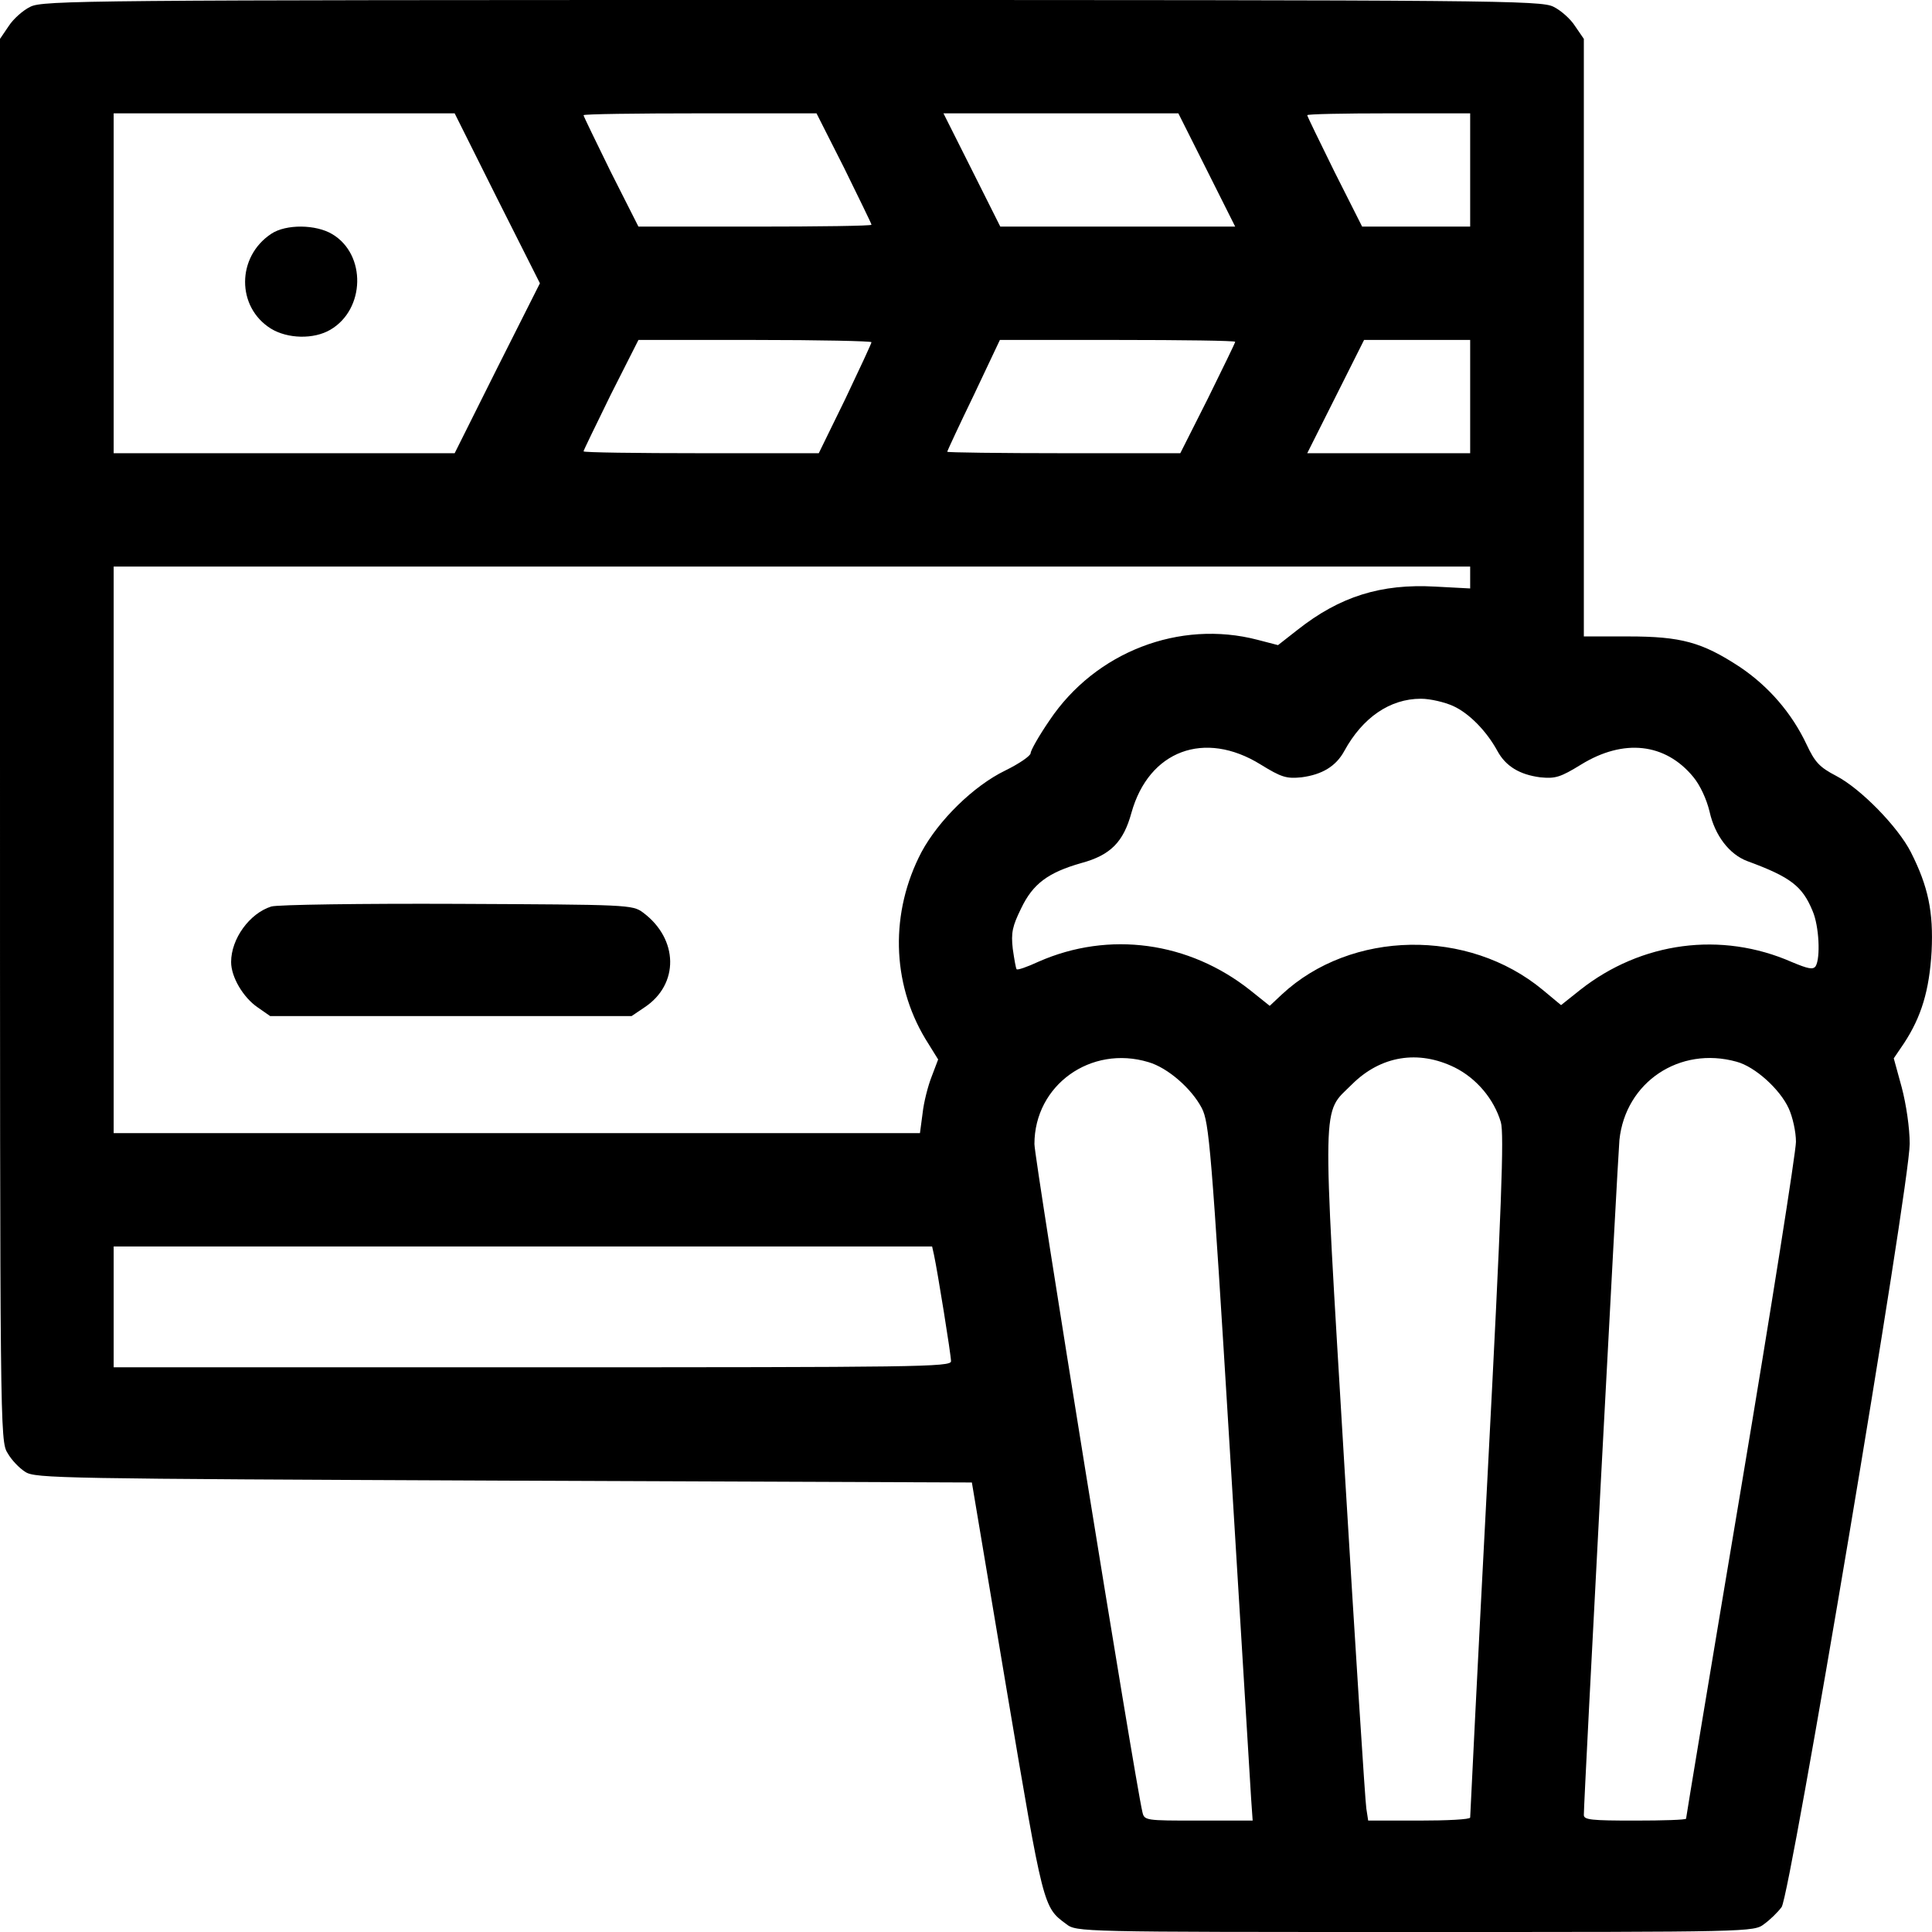 <svg viewBox="0 0 24 24" fill="currentColor" xmlns="http://www.w3.org/2000/svg">
<path d="M0.377 0.084C0.287 0.127 0.165 0.235 0.108 0.324L0 0.483V9.192C0 17.741 0 17.905 0.094 18.05C0.141 18.135 0.24 18.238 0.315 18.285C0.438 18.365 0.753 18.369 6.26 18.393L12.073 18.416L12.506 20.997C12.963 23.704 12.958 23.69 13.245 23.901C13.372 24 13.405 24 17.58 24C21.755 24 21.788 24 21.915 23.901C21.986 23.85 22.084 23.756 22.132 23.69C22.24 23.54 23.723 14.719 23.723 14.208C23.723 14.015 23.68 13.72 23.624 13.508L23.525 13.147L23.652 12.96C23.868 12.631 23.967 12.303 23.995 11.819C24.019 11.327 23.953 11.012 23.737 10.585C23.577 10.271 23.115 9.797 22.809 9.638C22.602 9.53 22.546 9.469 22.442 9.248C22.259 8.859 21.971 8.526 21.614 8.286C21.143 7.977 20.884 7.906 20.225 7.906H19.675V4.195V0.483L19.566 0.324C19.51 0.235 19.387 0.127 19.298 0.084C19.143 0.005 18.592 0 9.837 0C1.083 0 0.532 0.005 0.377 0.084ZM6.175 2.463L6.707 3.519L6.175 4.575L5.648 5.63H3.53H1.412V3.519V1.408H3.53H5.648L6.175 2.463ZM10.487 2.088C10.67 2.463 10.826 2.778 10.826 2.792C10.826 2.806 10.176 2.815 9.376 2.815H7.931L7.587 2.135C7.404 1.76 7.249 1.445 7.249 1.431C7.249 1.417 7.898 1.408 8.698 1.408H10.143L10.487 2.088ZM14.991 2.111L15.344 2.815H13.885H12.426L12.073 2.111L11.72 1.408H13.179H14.638L14.991 2.111ZM18.263 2.111V2.815H17.59H16.921L16.578 2.135C16.394 1.76 16.239 1.445 16.239 1.431C16.239 1.417 16.695 1.408 17.251 1.408H18.263V2.111ZM10.826 4.251C10.826 4.265 10.68 4.579 10.501 4.955L10.171 5.63H8.712C7.907 5.63 7.249 5.621 7.249 5.607C7.249 5.593 7.404 5.279 7.587 4.903L7.931 4.223H9.376C10.176 4.223 10.826 4.237 10.826 4.251ZM15.344 4.246C15.344 4.26 15.189 4.575 15.005 4.95L14.662 5.63H13.217C12.417 5.63 11.767 5.621 11.767 5.612C11.767 5.602 11.913 5.288 12.097 4.908L12.421 4.223H13.885C14.685 4.223 15.344 4.232 15.344 4.246ZM18.263 4.927V5.63H17.251H16.239L16.592 4.927L16.945 4.223H17.604H18.263V4.927ZM18.263 7.174V7.31L17.829 7.287C17.156 7.249 16.643 7.409 16.116 7.826L15.876 8.014L15.622 7.948C14.652 7.695 13.607 8.099 13.038 8.948C12.906 9.14 12.803 9.323 12.803 9.356C12.803 9.389 12.661 9.487 12.487 9.572C12.092 9.764 11.659 10.191 11.447 10.585C11.056 11.331 11.075 12.204 11.494 12.903L11.654 13.161L11.574 13.372C11.527 13.49 11.475 13.696 11.461 13.828L11.428 14.076H6.42H1.412V10.557V7.038H9.837H18.263V7.174ZM18.051 8.77C18.248 8.859 18.465 9.079 18.601 9.328C18.705 9.52 18.879 9.623 19.133 9.656C19.322 9.675 19.383 9.656 19.642 9.497C20.169 9.173 20.687 9.229 21.035 9.652C21.12 9.755 21.2 9.928 21.237 10.083C21.303 10.379 21.482 10.614 21.708 10.698C22.244 10.895 22.39 11.008 22.517 11.317C22.598 11.505 22.616 11.899 22.555 12.002C22.522 12.049 22.461 12.035 22.259 11.951C21.383 11.566 20.39 11.697 19.628 12.298L19.392 12.486L19.166 12.298C18.239 11.528 16.785 11.552 15.923 12.354L15.773 12.495L15.533 12.303C14.77 11.697 13.777 11.561 12.902 11.946C12.76 12.012 12.638 12.054 12.629 12.04C12.619 12.03 12.6 11.918 12.581 11.787C12.558 11.585 12.577 11.505 12.685 11.284C12.831 10.979 13.019 10.839 13.433 10.721C13.796 10.623 13.956 10.459 14.055 10.097C14.271 9.323 14.963 9.065 15.66 9.497C15.918 9.656 15.98 9.675 16.168 9.656C16.422 9.623 16.596 9.52 16.7 9.328C16.926 8.915 17.265 8.68 17.651 8.68C17.768 8.68 17.947 8.723 18.051 8.77ZM14.266 13.194C14.507 13.264 14.803 13.523 14.93 13.767C15.02 13.945 15.048 14.255 15.278 18.018C15.415 20.251 15.533 22.198 15.542 22.344L15.561 22.616H14.888C14.229 22.616 14.215 22.616 14.191 22.508C14.097 22.109 12.85 14.395 12.85 14.212C12.85 13.48 13.551 12.978 14.266 13.194ZM18.07 13.26C18.343 13.396 18.559 13.654 18.644 13.94C18.686 14.081 18.653 15.001 18.479 18.332C18.357 20.65 18.263 22.559 18.263 22.578C18.263 22.602 17.975 22.616 17.627 22.616H16.996L16.973 22.466C16.959 22.381 16.836 20.462 16.7 18.201C16.422 13.555 16.418 13.846 16.794 13.471C17.152 13.114 17.618 13.039 18.07 13.26ZM21.572 13.189C21.802 13.25 22.113 13.532 22.221 13.771C22.268 13.874 22.31 14.057 22.31 14.184C22.31 14.306 22.005 16.244 21.628 18.487C21.251 20.73 20.945 22.578 20.945 22.592C20.945 22.607 20.658 22.616 20.31 22.616C19.769 22.616 19.675 22.607 19.675 22.546C19.675 22.353 20.098 14.353 20.117 14.161C20.192 13.443 20.865 12.992 21.572 13.189ZM11.602 15.587C11.645 15.784 11.814 16.831 11.814 16.91C11.814 16.981 11.4 16.985 6.613 16.985H1.412V16.235V15.484H6.495H11.579L11.602 15.587Z" />
<path d="M3.37 2.904C2.937 3.191 2.937 3.815 3.365 4.082C3.572 4.209 3.897 4.218 4.104 4.096C4.537 3.843 4.552 3.162 4.128 2.909C3.926 2.787 3.554 2.782 3.37 2.904Z" />
<path d="M3.37 11.261C3.102 11.345 2.871 11.66 2.871 11.951C2.871 12.138 3.022 12.392 3.201 12.514L3.356 12.622H5.601H7.846L8.006 12.514C8.439 12.228 8.43 11.665 7.988 11.336C7.856 11.238 7.804 11.238 5.681 11.228C4.486 11.223 3.445 11.238 3.37 11.261Z" />
</svg>
